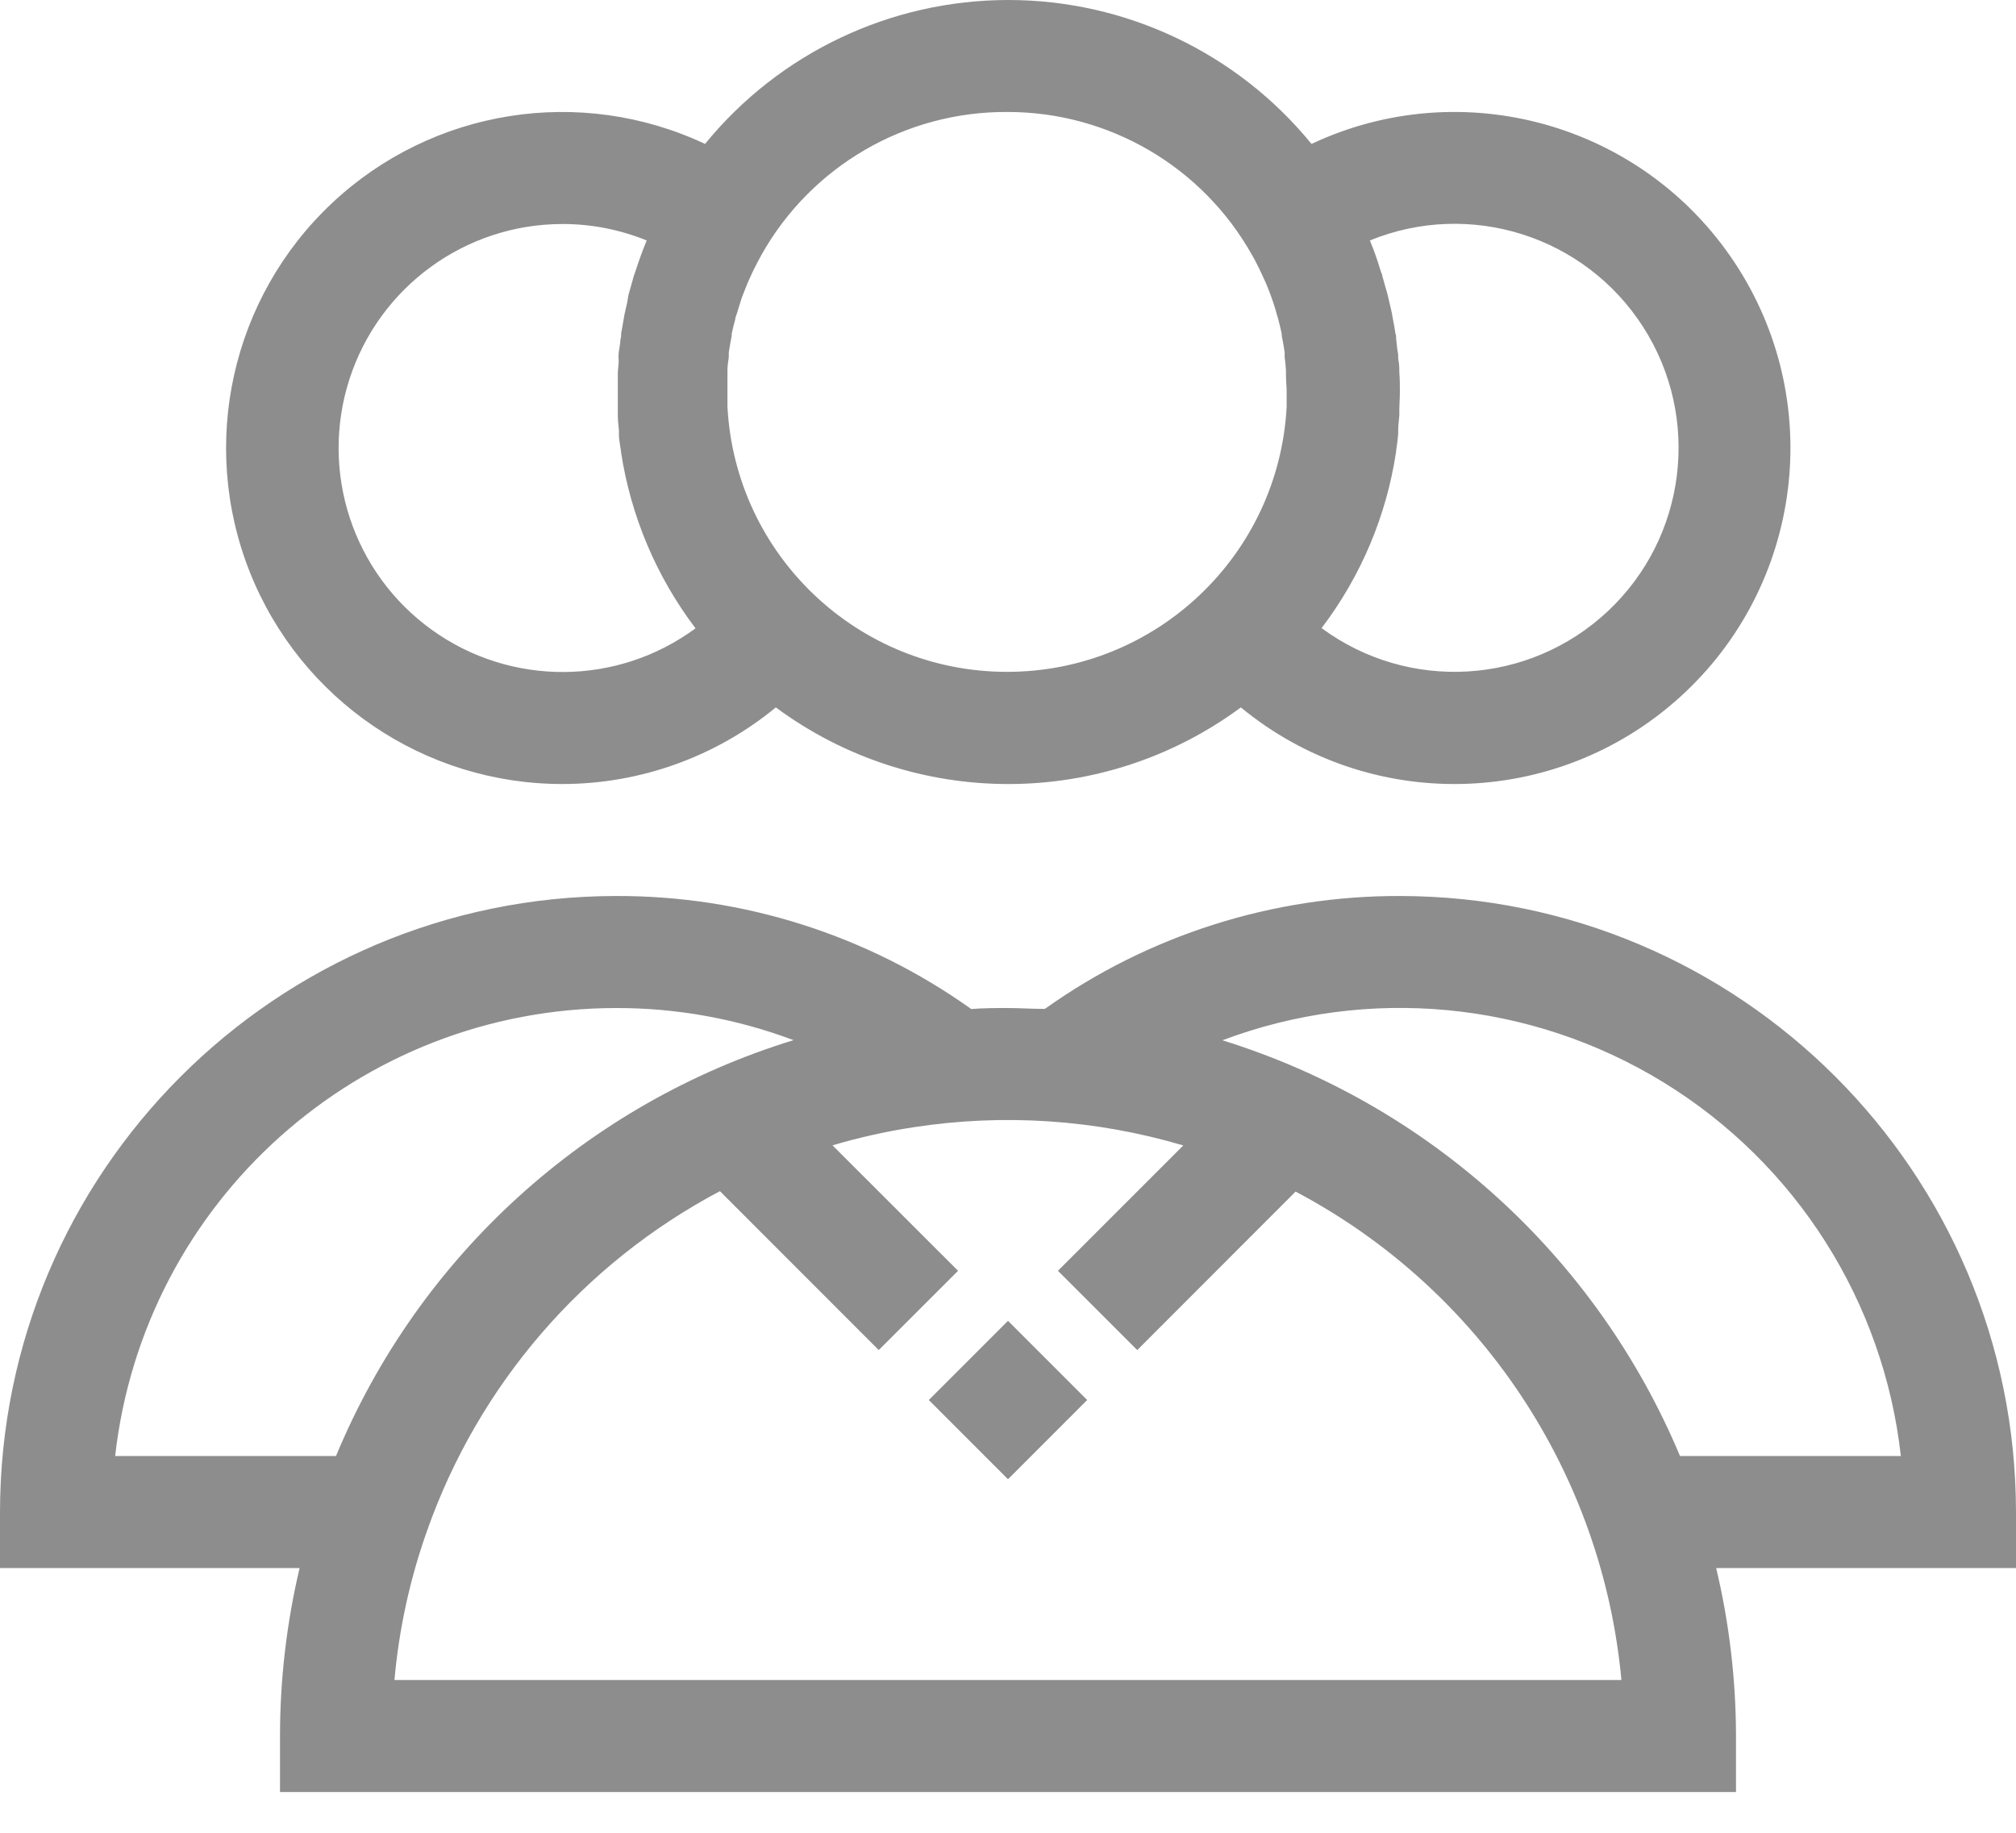 <svg width="44" height="40" viewBox="0 0 44 40" fill="none" xmlns="http://www.w3.org/2000/svg">
<path fill-rule="evenodd" clip-rule="evenodd" d="M12.274 17.111C13.973 17.11 15.62 16.519 16.933 15.439C19.948 17.669 24.066 17.669 27.082 15.439C29.887 17.749 33.961 17.656 36.658 15.221C39.355 12.786 39.862 8.743 37.85 5.717C35.838 2.691 31.913 1.595 28.624 3.141C27.002 1.153 24.572 0 22.006 0C19.44 0 17.01 1.153 15.388 3.141C12.665 1.861 9.437 2.374 7.245 4.434C5.053 6.495 4.342 9.685 5.451 12.482C6.561 15.278 9.265 17.113 12.274 17.111ZM29.898 5.248C32.081 4.356 34.589 5.15 35.862 7.135C37.135 9.119 36.81 11.73 35.089 13.342C33.368 14.954 30.742 15.108 28.844 13.708C29.701 12.582 30.26 11.259 30.47 9.861V9.846L30.475 9.808C30.491 9.697 30.506 9.589 30.516 9.474V9.382C30.516 9.315 30.523 9.248 30.53 9.181C30.534 9.143 30.538 9.104 30.541 9.066V8.961C30.541 8.894 30.544 8.827 30.547 8.76C30.55 8.692 30.553 8.624 30.553 8.555C30.553 8.418 30.553 8.267 30.541 8.123C30.541 8.042 30.541 7.961 30.524 7.878C30.515 7.835 30.515 7.804 30.516 7.776C30.516 7.75 30.516 7.727 30.509 7.697C30.499 7.657 30.492 7.583 30.484 7.51C30.48 7.473 30.477 7.437 30.472 7.404C30.472 7.362 30.472 7.318 30.455 7.274C30.441 7.177 30.424 7.079 30.404 6.981L30.382 6.856C30.37 6.793 30.355 6.729 30.34 6.667L30.323 6.595L30.287 6.438C30.27 6.372 30.25 6.306 30.23 6.24C30.221 6.21 30.212 6.176 30.203 6.141C30.192 6.102 30.181 6.062 30.169 6.023C30.169 6.001 30.16 5.979 30.15 5.956C30.144 5.943 30.139 5.93 30.135 5.918C30.067 5.69 29.991 5.468 29.898 5.248ZM27.326 5.566C26.246 3.639 24.209 2.446 22 2.444C19.771 2.425 17.708 3.621 16.617 5.566L16.564 5.666C16.541 5.706 16.517 5.754 16.496 5.796C16.485 5.818 16.474 5.838 16.466 5.854C16.451 5.883 16.438 5.91 16.424 5.94C16.416 5.958 16.407 5.977 16.397 5.998C16.37 6.055 16.344 6.111 16.319 6.17C16.278 6.27 16.238 6.37 16.199 6.473L16.188 6.505C16.182 6.523 16.176 6.542 16.158 6.599C16.131 6.685 16.106 6.764 16.082 6.844C16.078 6.855 16.074 6.867 16.07 6.878C16.059 6.907 16.048 6.937 16.048 6.966C16.018 7.072 15.992 7.177 15.97 7.284C15.97 7.297 15.97 7.31 15.97 7.323C15.945 7.448 15.926 7.568 15.906 7.692V7.79C15.903 7.811 15.9 7.832 15.898 7.853C15.887 7.927 15.877 8.002 15.877 8.079V8.184V8.563V8.876C16.049 12.12 18.73 14.663 21.979 14.663C25.229 14.663 27.91 12.12 28.082 8.876V8.563C28.082 8.494 28.078 8.43 28.074 8.366C28.071 8.305 28.067 8.245 28.067 8.184V8.079C28.06 7.981 28.05 7.886 28.038 7.79V7.692C28.021 7.568 27.999 7.446 27.974 7.323V7.284C27.952 7.177 27.925 7.072 27.898 6.966L27.862 6.844C27.845 6.777 27.825 6.715 27.806 6.655L27.788 6.6L27.744 6.473C27.708 6.37 27.666 6.27 27.625 6.17C27.609 6.132 27.59 6.093 27.573 6.057C27.564 6.036 27.554 6.016 27.546 5.998C27.524 5.95 27.502 5.901 27.478 5.854L27.383 5.666L27.326 5.566ZM12.274 4.889C12.905 4.888 13.53 5.01 14.114 5.248C14.024 5.468 13.943 5.69 13.87 5.918L13.833 6.023C13.811 6.096 13.792 6.167 13.772 6.24C13.762 6.276 13.753 6.308 13.744 6.339C13.734 6.372 13.725 6.404 13.716 6.438L13.689 6.6L13.63 6.861L13.608 6.986C13.602 7.019 13.597 7.051 13.591 7.084C13.579 7.149 13.567 7.214 13.557 7.279C13.557 7.323 13.557 7.367 13.54 7.409C13.54 7.469 13.53 7.528 13.52 7.588C13.513 7.626 13.507 7.664 13.503 7.702C13.497 7.768 13.499 7.8 13.501 7.832C13.502 7.848 13.503 7.864 13.503 7.883C13.503 7.917 13.498 7.966 13.493 8.018C13.489 8.055 13.486 8.094 13.484 8.128V8.56V8.966V9.074C13.484 9.15 13.492 9.228 13.5 9.307C13.503 9.333 13.505 9.36 13.508 9.386V9.479C13.508 9.566 13.522 9.649 13.536 9.735C13.543 9.773 13.549 9.812 13.554 9.851V9.866C13.767 11.264 14.326 12.586 15.18 13.713C13.472 14.972 11.148 14.985 9.426 13.747C7.703 12.508 6.976 10.301 7.625 8.281C8.275 6.262 10.152 4.891 12.274 4.889ZM30.556 19.555C37.977 19.563 43.992 25.578 44 33V34.222H37.456C37.742 35.423 37.887 36.654 37.889 37.889V39.111H6.111V37.889C6.112 36.654 6.255 35.424 6.539 34.222H0V33C0.008 25.578 6.023 19.563 13.444 19.555C16.224 19.546 18.935 20.409 21.198 22.022C21.465 22 21.731 22 22 22C22.135 22 22.269 22.005 22.404 22.01C22.538 22.015 22.671 22.019 22.804 22.019C25.067 20.408 27.778 19.547 30.556 19.555ZM13.444 22C14.768 21.997 16.08 22.235 17.319 22.701C12.804 24.087 9.143 27.415 7.333 31.778H2.513C3.142 26.213 7.845 22.007 13.444 22ZM9.321 33.408C8.947 34.46 8.708 35.555 8.609 36.666H35.388C34.97 32.14 32.296 28.131 28.277 26.006L24.821 29.465L23.09 27.735L25.826 24.999C23.914 24.433 21.902 24.298 19.932 24.603C19.336 24.694 18.747 24.826 18.17 24.997L20.91 27.735L19.179 29.465L15.713 25.997C12.727 27.576 10.444 30.222 9.321 33.408ZM36.667 31.778C34.843 27.425 31.186 24.103 26.679 22.704C29.856 21.507 33.407 21.845 36.302 23.619C39.197 25.393 41.11 28.404 41.487 31.778H36.667ZM23.728 30.555L22 28.827L20.272 30.555L22 32.284L23.728 30.555Z" fill="#8D8D8D"/>
</svg>

